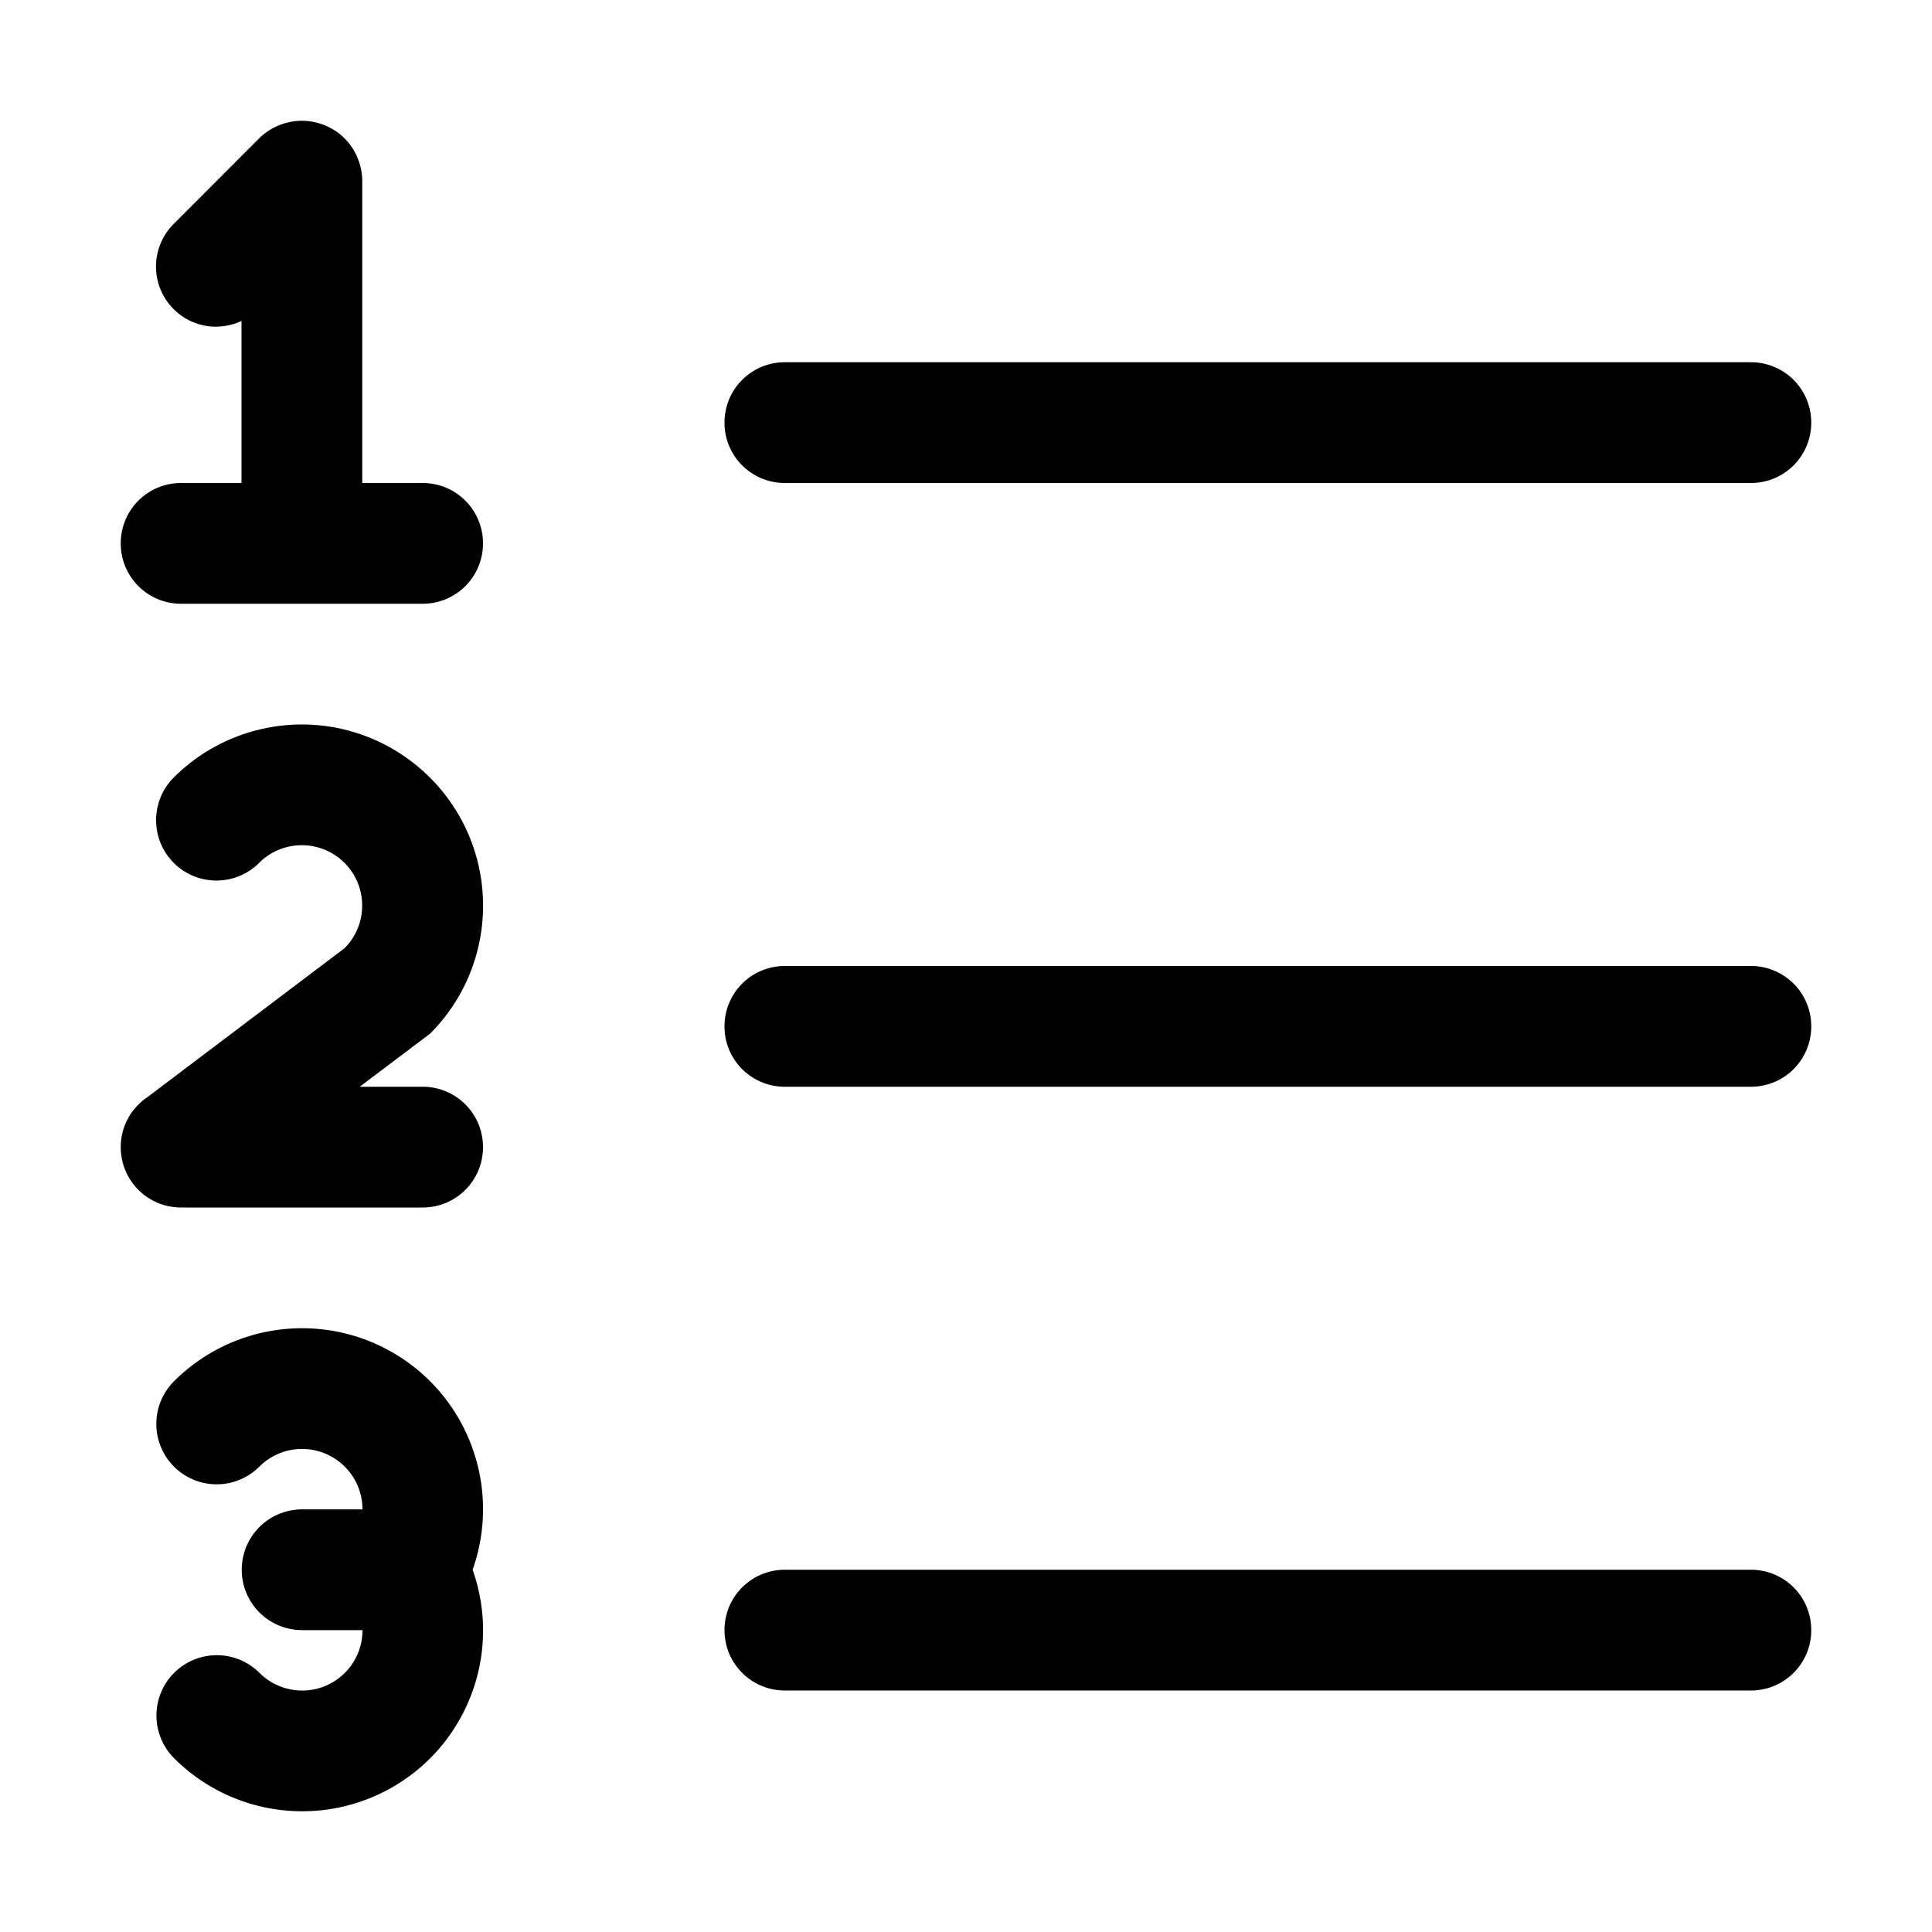 <?xml version="1.0" encoding="UTF-8" standalone="no"?>
<svg
   xmlns:dc="http://purl.org/dc/elements/1.1/"
   xmlns:cc="http://creativecommons.org/ns#"
   xmlns:rdf="http://www.w3.org/1999/02/22-rdf-syntax-ns#"
   xmlns:svg="http://www.w3.org/2000/svg"
   xmlns="http://www.w3.org/2000/svg"
   id="SVGRoot"
   version="1.1"
   viewBox="0 0 16 16"
   height="16px"
   width="16px">
  <defs
     id="defs815" />
  <g
     id="layer3">
    <path
       id="rect1599"
       d="M 2.5,1 C 2.436,1 2.373,1.013 2.312,1.037 2.25,1.062 2.193,1.099 2.146,1.146 L 1.439,1.854 c -0.196,0.196 -0.196,0.511 0,0.707 C 1.592,2.713 1.815,2.744 2,2.658 V 4 H 1.5 C 1.223,4 1,4.223 1,4.5 1,4.777 1.223,5 1.5,5 h 2 C 3.777,5 4,4.777 4,4.5 4,4.223 3.777,4 3.5,4 H 3 V 1.5 C 3,1.434 2.986,1.37 2.963,1.312 2.938,1.25 2.901,1.193 2.854,1.146 2.807,1.099 2.75,1.062 2.688,1.037 2.63,1.014 2.566,1 2.5,1 Z m 4,2 C 6.223,3 6,3.223 6,3.5 6,3.777 6.223,4 6.5,4 h 8 C 14.777,4 15,3.777 15,3.5 15,3.223 14.777,3 14.5,3 Z M 2.479,6 C 2.088,6.006 1.715,6.163 1.439,6.439 c -0.195,0.195 -0.195,0.512 0,0.707 0.195,0.195 0.512,0.195 0.707,0 0.195,-0.195 0.512,-0.195 0.707,0 0.195,0.195 0.195,0.512 0,0.707 L 1.221,9.086 c -0.027,0.018 -0.052,0.038 -0.074,0.061 C 1.056,9.237 1,9.361 1,9.5 1,9.777 1.223,10 1.5,10 h 2 C 3.777,10 4,9.777 4,9.5 4,9.223 3.777,9 3.5,9 H 2.979 L 3.561,8.561 c 0.586,-0.586 0.586,-1.535 0,-2.121 C 3.274,6.153 2.884,5.994 2.479,6 Z M 6.5,8 C 6.223,8 6,8.223 6,8.5 6,8.777 6.223,9 6.5,9 h 8 C 14.777,9 15,8.777 15,8.5 15,8.223 14.777,8 14.5,8 Z m -3.977,3 a 1.5,1.5 0 0 0 -1.082,0.439 0.5,0.5 0 0 0 0,0.707 0.5,0.5 0 0 0 0.707,0 0.5,0.5 0 0 1 0.707,0 A 0.5,0.5 0 0 1 3.002,12.5 h -0.5 a 0.5,0.5 0 0 0 -0.5,0.5 0.5,0.5 0 0 0 0.5,0.5 h 0.5 a 0.5,0.5 0 0 1 -0.146,0.354 0.5,0.5 0 0 1 -0.707,0 0.5,0.5 0 0 0 -0.707,0 0.5,0.5 0 0 0 0,0.707 1.5,1.5 0 0 0 2.121,0 A 1.5,1.5 0 0 0 3.914,13 1.5,1.5 0 0 0 3.562,11.439 1.5,1.5 0 0 0 2.523,11 Z M 6.5,13 C 6.223,13 6,13.223 6,13.5 6,13.777 6.223,14 6.5,14 h 8 C 14.777,14 15,13.777 15,13.5 15,13.223 14.777,13 14.5,13 Z"
       style="opacity:1;vector-effect:none;fill:#000000;fill-opacity:1;fill-rule:nonzero;stroke:none;stroke-width:25;stroke-linecap:round;stroke-linejoin:round;stroke-miterlimit:4;stroke-dasharray:none;stroke-dashoffset:0;stroke-opacity:1" />
  </g>
</svg>

